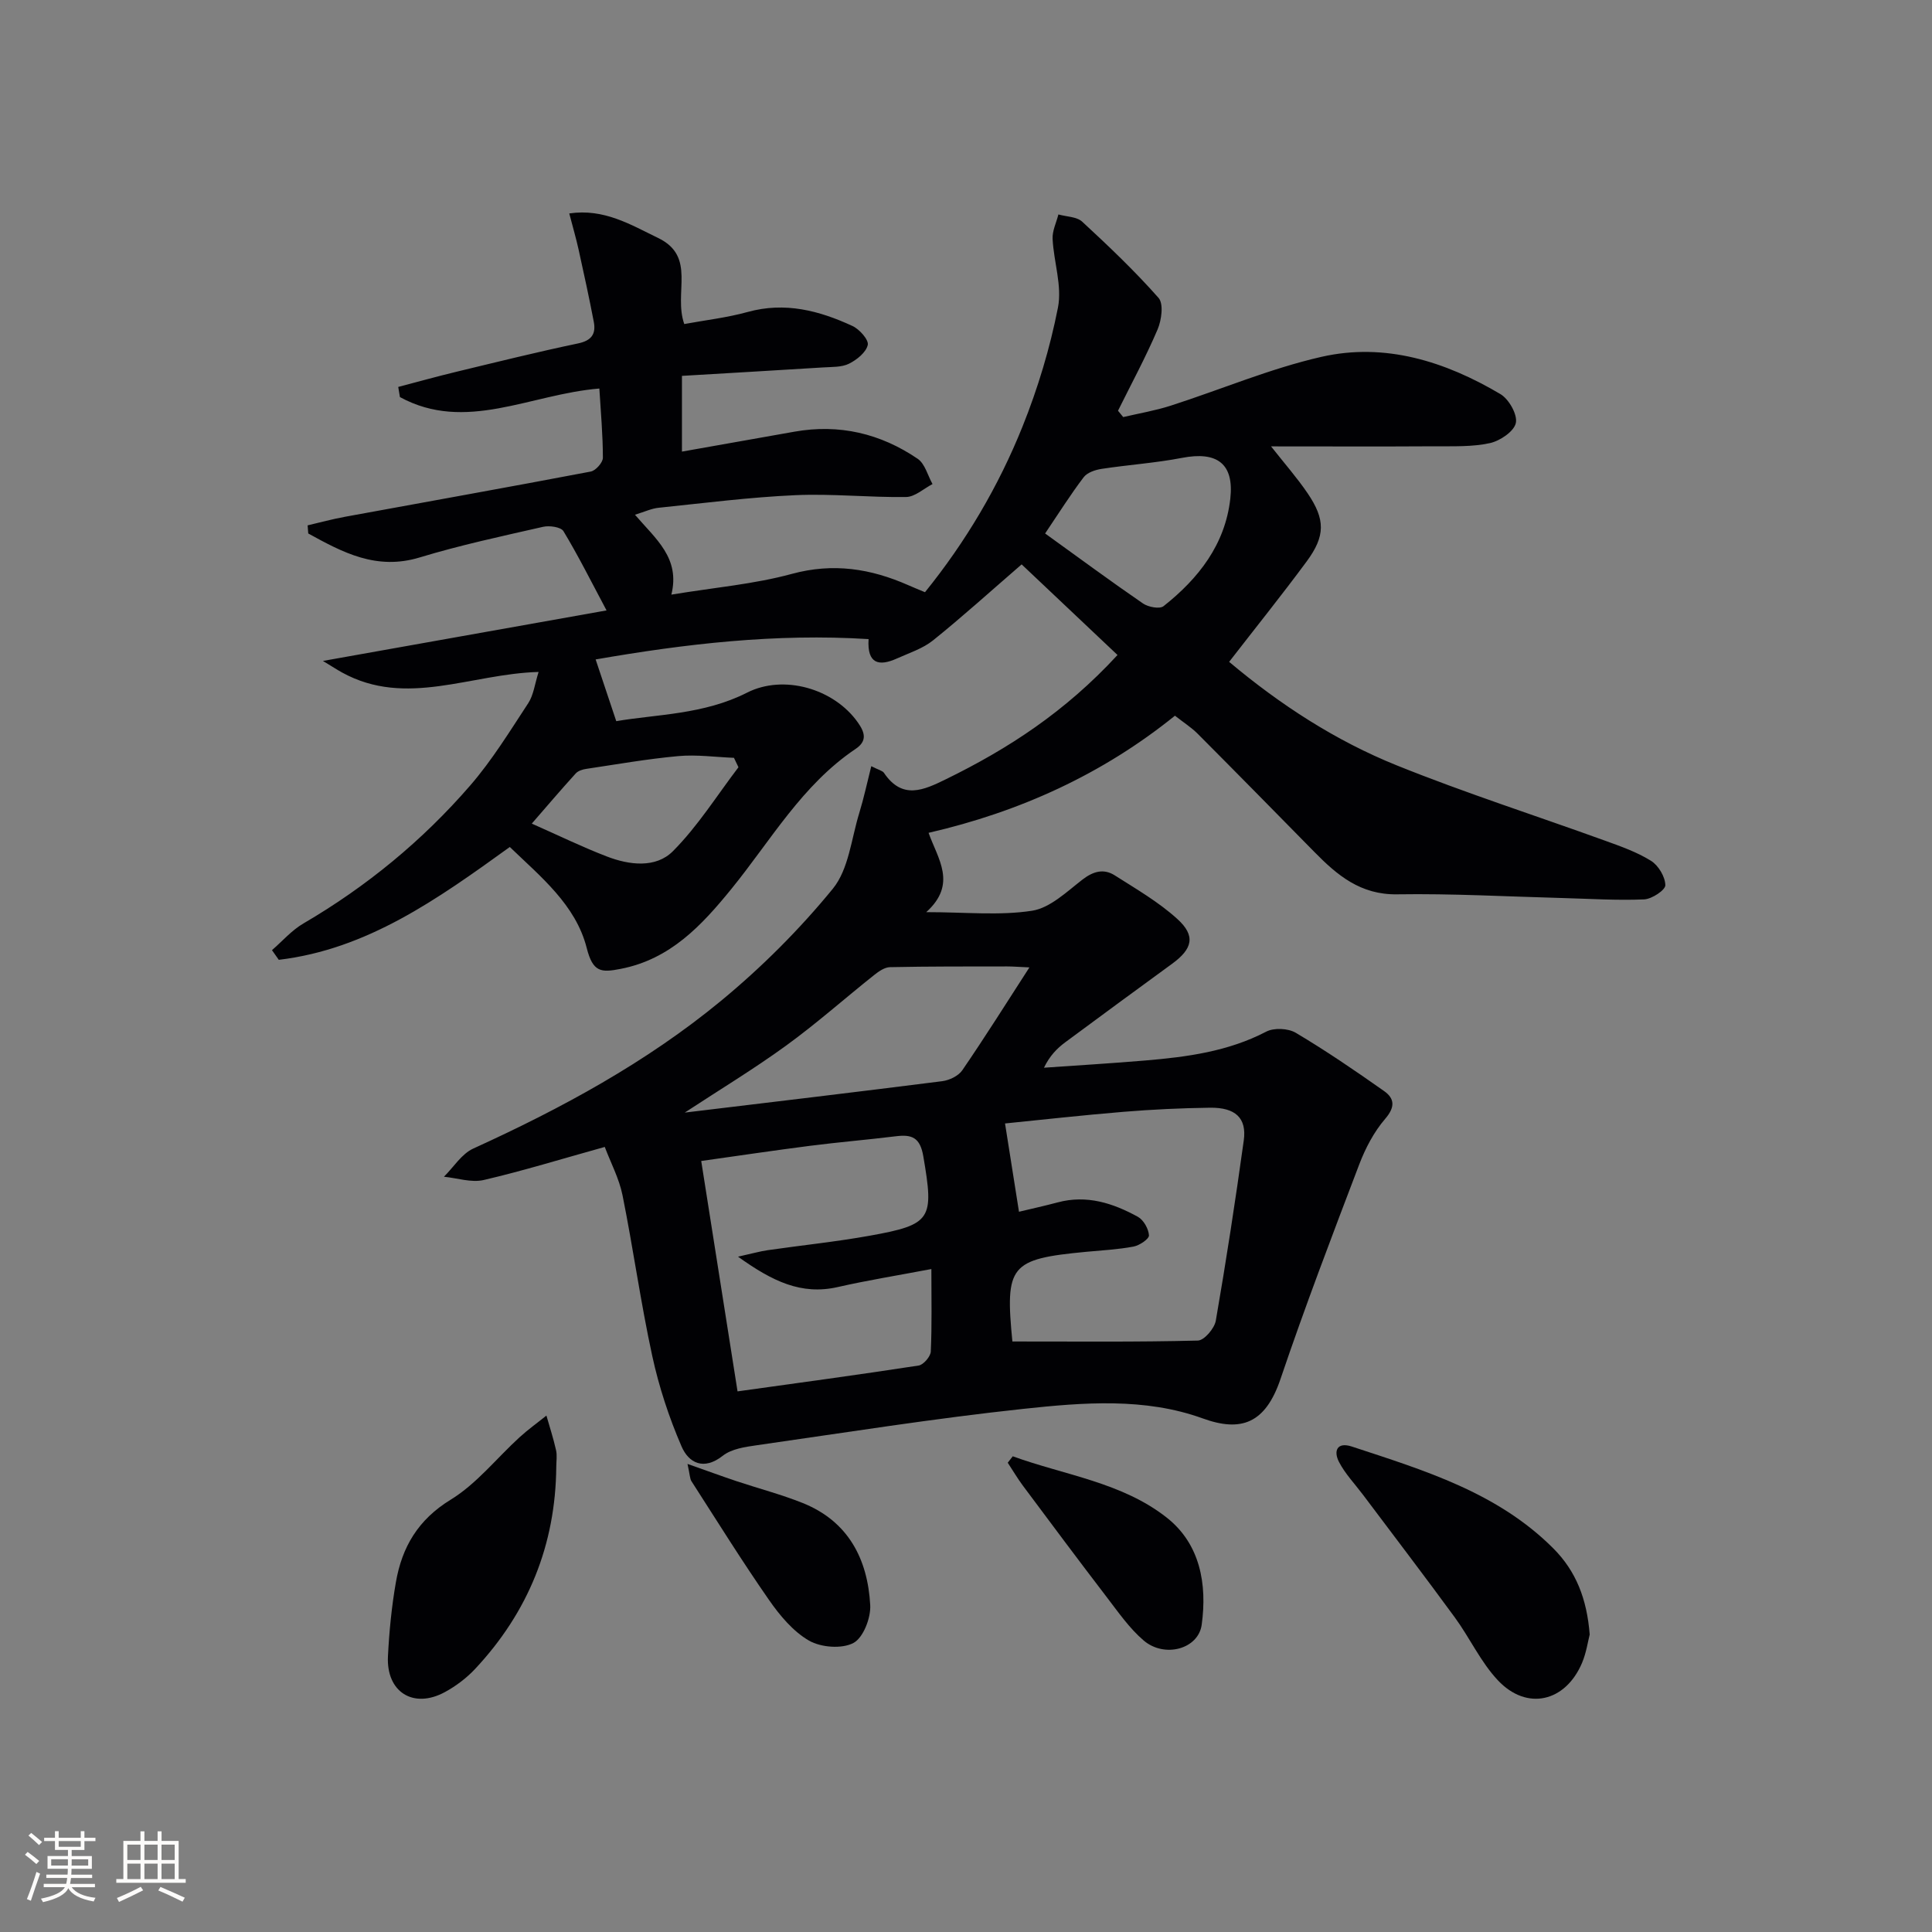 <svg enable-background="new 0 0 400 400" viewBox="0 0 400 400" xmlns="http://www.w3.org/2000/svg"><rect x="0" y="0" width="400" height="400" fill="#808080" stroke="none"/><g fill="#010104"><path d="m131.46 106.57c4.36 5.08 9.4 8.97 7.54 16.54 8.97-1.48 17.15-2.17 24.93-4.29 8.56-2.33 16.33-1.1 24.11 2.33 1.06.47 2.13.9 3.47 1.46 8.46-10.47 15.22-21.92 20.18-34.27 3.19-7.94 5.7-16.28 7.35-24.67.88-4.48-.87-9.44-1.11-14.19-.09-1.67.77-3.38 1.2-5.08 1.67.47 3.79.45 4.93 1.5 5.47 5.05 10.89 10.21 15.81 15.78 1.07 1.22.62 4.59-.2 6.52-2.45 5.74-5.43 11.24-8.2 16.84.36.44.72.87 1.08 1.31 3.28-.77 6.63-1.33 9.83-2.36 10.42-3.35 20.59-7.69 31.21-10.11 13.18-3 25.63.95 37.05 7.71 1.76 1.04 3.57 4.24 3.2 5.98-.37 1.75-3.27 3.71-5.37 4.17-3.64.8-7.52.64-11.3.66-11.1.07-22.19.02-34.01.02 2.8 3.56 5.39 6.5 7.57 9.71 3.69 5.44 3.69 8.85-.22 14.14-5.12 6.93-10.52 13.65-16.03 20.76 10.61 8.91 22.06 16.34 34.72 21.44 14.15 5.7 28.71 10.37 43.07 15.57 3.27 1.18 6.63 2.36 9.55 4.18 1.54.96 2.94 3.3 2.97 5.05.02 1-2.79 2.87-4.39 2.94-5.6.24-11.22-.13-16.83-.28-11.44-.3-22.88-.95-34.31-.77-7.57.12-12.39-3.94-17.13-8.77-8.04-8.18-16.08-16.36-24.18-24.49-1.28-1.28-2.85-2.28-4.69-3.72-14.99 12.1-32.09 19.89-51.01 24.25 1.94 5.44 5.98 10.58-.48 16.42 8.15 0 15.16.75 21.9-.29 3.74-.58 7.18-3.93 10.44-6.45 2.24-1.73 4.41-2.32 6.68-.88 4.45 2.83 9.1 5.52 12.97 9.04 3.84 3.48 3.15 6.18-1.09 9.27-7.39 5.4-14.78 10.8-22.13 16.26-1.68 1.25-3.18 2.75-4.4 5.26 7.01-.49 14.02-.91 21.02-1.5 8.62-.73 17.12-1.86 25-5.97 1.61-.84 4.54-.7 6.12.24 6.26 3.72 12.29 7.84 18.25 12.04 2.21 1.55 2.37 3.32.25 5.78-2.33 2.71-4.1 6.1-5.38 9.47-5.61 14.72-11.23 29.45-16.28 44.37-3.14 9.29-8.2 11.05-16.13 8.17-11.96-4.33-24.73-3.3-37.11-1.97-18.48 1.98-36.85 4.91-55.25 7.54-2.4.34-5.17.75-6.96 2.15-4 3.16-7.09 1.49-8.56-1.91-2.6-6-4.68-12.34-6.07-18.74-2.39-11.01-3.93-22.2-6.15-33.25-.7-3.48-2.45-6.75-3.68-10.02-8.81 2.45-16.87 4.94-25.07 6.85-2.55.59-5.48-.41-8.23-.68 2.01-1.99 3.67-4.74 6.09-5.84 18.24-8.31 35.81-17.82 51.28-30.58 8.41-6.94 16.26-14.78 23.15-23.21 3.29-4.03 3.83-10.35 5.47-15.67.94-3.06 1.61-6.21 2.49-9.7 1.54.79 2.32.93 2.63 1.39 3.8 5.62 8.2 3.58 12.87 1.29 12.8-6.27 24.6-13.89 35.48-25.7-6.81-6.44-13.5-12.75-19.85-18.76-6.49 5.61-12.27 10.85-18.34 15.73-2.13 1.71-4.95 2.61-7.5 3.76-3.67 1.65-6.18 1.15-5.85-4.02-19.24-1.21-37.92.98-56.51 4.21 1.43 4.29 2.72 8.17 4.27 12.78 8.35-1.43 18.11-1.35 27.07-5.9 7.58-3.85 17.98-.85 22.93 6.14 1.43 2.02 2.05 3.83-.44 5.5-11.08 7.44-17.57 18.97-25.73 29-6.17 7.58-12.64 14.54-22.9 16.54-4.05.79-5.76.76-7.05-4.33-2.27-8.94-9.59-14.79-15.92-20.9-15.01 10.83-29.53 21.18-47.83 23.36-.47-.67-.94-1.34-1.41-2 2.16-1.87 4.1-4.13 6.53-5.54 13.07-7.64 24.62-17.14 34.49-28.53 4.54-5.24 8.22-11.25 12.04-17.07 1.1-1.68 1.34-3.93 2.14-6.46-14.04.38-27.4 7.41-40.66.13-1.07-.59-2.09-1.26-3.99-2.41 19.84-3.53 38.62-6.88 58.72-10.46-3.25-6.1-5.88-11.37-8.92-16.4-.52-.87-2.89-1.21-4.21-.91-8.56 1.95-17.16 3.79-25.55 6.34-8.96 2.73-15.95-1.04-23.08-4.96-.04-.56-.09-1.12-.13-1.68 2.57-.6 5.12-1.3 7.71-1.77 16.97-3.12 33.96-6.14 50.91-9.37 1.02-.19 2.51-1.87 2.51-2.85 0-4.75-.44-9.5-.73-14.34-14.33 1.17-27.68 9.19-41.29 1.77-.12-.7-.23-1.4-.35-2.1 4.02-1.05 8.01-2.17 12.05-3.14 8.38-2.02 16.75-4.1 25.19-5.87 2.8-.59 3.72-1.97 3.25-4.46-.96-5.01-2.05-10-3.15-14.98-.5-2.25-1.14-4.46-1.93-7.47 7.22-1.06 12.68 2.32 18.4 5.08 7.99 3.86 3.13 11.33 5.41 17.82 4.25-.79 8.78-1.3 13.13-2.5 7.73-2.14 14.83-.28 21.71 2.91 1.44.67 3.39 2.87 3.15 3.92-.35 1.54-2.27 3.08-3.88 3.88-1.53.76-3.53.65-5.33.77-9.59.6-19.19 1.15-29.26 1.75v15.68c7.97-1.41 15.61-2.76 23.26-4.12 9.29-1.66 17.85.37 25.55 5.61 1.51 1.03 2.07 3.45 3.07 5.23-1.82.94-3.63 2.65-5.47 2.68-7.64.11-15.3-.72-22.92-.38-9.44.42-18.84 1.63-28.24 2.6-1.49.13-2.86.8-4.98 1.45zm78.02 171.17c13.31 0 25.92.13 38.52-.19 1.32-.03 3.44-2.51 3.72-4.12 2.15-12.4 4.06-24.85 5.79-37.32.64-4.64-1.73-6.84-7-6.77-5.97.08-11.95.36-17.9.85-8.52.7-17.02 1.66-24.53 2.41 1.04 6.55 1.94 12.25 2.89 18.28 2.59-.62 5.32-1.22 8.02-1.94 6.01-1.61 11.46.16 16.6 2.99 1.18.65 2.21 2.49 2.29 3.84.04.74-1.96 2.09-3.19 2.32-3.24.61-6.57.78-9.87 1.09-15.73 1.5-16.77 2.78-15.2 18.73 0 .16.16.3-.14-.17zm-56.68-17.56c2.99-.66 4.54-1.11 6.13-1.34 7.04-1.02 14.14-1.74 21.14-3 12.87-2.31 13.32-3.41 11.09-16.45-.67-3.91-2.38-4.55-5.67-4.14-5.92.73-11.88 1.22-17.8 1.98-7.47.96-14.93 2.07-22.51 3.14 2.55 16.17 4.99 31.68 7.52 47.7 12.63-1.76 25.08-3.44 37.49-5.35 1-.15 2.47-1.86 2.52-2.9.25-5.43.12-10.88.12-17.08-7.1 1.35-13.29 2.34-19.38 3.73-7.53 1.71-13.51-1.17-20.65-6.29zm60.33-59.89c-2.37-.11-3.48-.2-4.6-.2-8.09.01-16.18-.02-24.26.15-1.12.02-2.35.88-3.3 1.64-6.1 4.85-11.94 10.05-18.24 14.62-6.64 4.82-13.68 9.08-20.96 13.85 18.16-2.19 35.73-4.27 53.29-6.5 1.49-.19 3.36-1.08 4.17-2.26 4.64-6.77 9.01-13.72 13.9-21.3zm3.25-89.84c7.03 5.06 13.56 9.89 20.26 14.49 1.09.75 3.46 1.2 4.26.56 7.24-5.72 12.75-12.76 13.82-22.24.82-7.28-2.74-9.87-10.01-8.46-5.49 1.06-11.12 1.43-16.66 2.28-1.31.2-2.96.76-3.69 1.73-2.7 3.55-5.08 7.34-7.98 11.64zm-63.49 48.4c-.31-.65-.62-1.3-.93-1.95-3.84-.15-7.71-.7-11.5-.36-6.39.58-12.73 1.7-19.09 2.65-.76.11-1.68.4-2.17.94-3.06 3.37-6.01 6.83-9.1 10.39 5.52 2.44 10.44 4.84 15.53 6.8 4.66 1.8 10.14 2.47 13.69-1.09 5.15-5.17 9.11-11.53 13.57-17.38z"/><path d="m329.13 338.41c-.37 1.43-.7 3.76-1.58 5.86-3.43 8.11-11.42 9.99-17.41 3.64-3.57-3.78-5.82-8.78-8.93-13.03-6.24-8.54-12.67-16.95-19.02-25.41-1.69-2.25-3.7-4.34-4.97-6.8-1.14-2.21-.46-4.2 2.66-3.18 14.97 4.93 30.15 9.49 41.74 21.11 4.65 4.67 6.93 10.39 7.51 17.81z"/><path d="m115.17 303.7c-.14 16.14-5.81 30.08-16.8 41.83-1.78 1.9-3.98 3.56-6.28 4.81-6.51 3.52-12.14-.02-11.77-7.43.26-5.12.76-10.26 1.64-15.3 1.26-7.29 4.58-12.98 11.37-17.13 5.37-3.29 9.5-8.59 14.25-12.92 1.75-1.6 3.7-2.99 5.55-4.48.68 2.38 1.45 4.74 1.99 7.15.26 1.1.05 2.31.05 3.47z"/><path d="m209.68 301.51c10.77 3.91 22.62 5.39 31.9 12.71 6.91 5.46 8.37 13.77 7.22 22.16-.69 5.04-7.68 6.95-12 3.28-2.97-2.53-5.28-5.89-7.69-9.03-5.84-7.62-11.57-15.32-17.31-23.01-1.14-1.53-2.11-3.19-3.16-4.78.35-.45.7-.89 1.04-1.33z"/><path d="m142.34 303.09c4.07 1.43 7.08 2.54 10.12 3.56 4.56 1.52 9.24 2.74 13.7 4.52 9.45 3.78 13.48 11.58 14.01 21.14.15 2.66-1.44 6.77-3.48 7.85-2.39 1.27-6.71.93-9.18-.48-3.3-1.9-6.05-5.2-8.29-8.42-5.59-8.03-10.76-16.35-16.06-24.59-.33-.51-.31-1.25-.82-3.58z"/></g><path d="m5.17 384 .55-.58c.85.61 1.65 1.24 2.4 1.87l-.59.64c-.83-.73-1.62-1.38-2.36-1.93m1.22 9.53-.82-.34c.71-1.76 1.37-3.64 1.98-5.63.24.13.5.25.76.36-.6 1.67-1.24 3.54-1.92 5.61m-.5-13.5.57-.54c.56.44 1.31 1.06 2.26 1.87l-.64.64c-.68-.66-1.41-1.32-2.19-1.97m3.25.46h2.24v-1.36h.77v1.36h4.57v-1.36h.76v1.36h2.28v.69h-2.28v1.84h-2.64v1.26h4.18v2.64h-4.21c0 .45-.02.86-.05 1.21h4.32v.69h-4.38c-.04.34-.1.75-.19 1.22h5.15v.69h-4.82c.87 1.19 2.51 1.92 4.93 2.19-.17.31-.3.57-.37.76-2.77-.49-4.52-1.41-5.26-2.76-.56 1.26-2.3 2.23-5.24 2.9-.12-.25-.26-.48-.43-.72 2.73-.55 4.38-1.34 4.96-2.38h-4.38v-.69h4.65c.1-.38.17-.79.21-1.22h-4.32v-.69h4.4c.03-.34.05-.75.05-1.21h-4.2v-2.64h4.23v-1.26h-2.69v-1.84h-2.24zm1.46 4.46v1.29h3.45c.01-.4.02-.57.01-.53v-.32-.45h-3.46zm1.55-2.59h4.57v-1.19h-4.57zm6.11 2.59h-3.42v.77c-.01.19-.01.37-.02.53h3.44z" fill="#fcfbfa"/><path d="m32.63 379.16h.82v1.98h3.54v7.89h1.46v.78h-14.37v-.78h1.46v-7.89h3.54v-1.98h.82v1.98h2.73zm-3.49 11.48.5.73c-1.61.82-3.28 1.63-5 2.41-.13-.27-.28-.55-.44-.82 1.75-.72 3.4-1.49 4.94-2.32m-2.78-5.55h2.73v-3.18h-2.73zm0 3.95h2.73v-3.2h-2.73zm3.54-3.95h2.73v-3.18h-2.73zm0 3.95h2.73v-3.2h-2.73zm7.89 4.68c-1.84-.92-3.51-1.7-5.02-2.32l.45-.73c1.89.8 3.57 1.55 5.04 2.23zm-1.62-11.81h-2.73v3.18h2.73zm-2.73 7.13h2.73v-3.2h-2.73z" fill="#fcfbfa"/></svg>